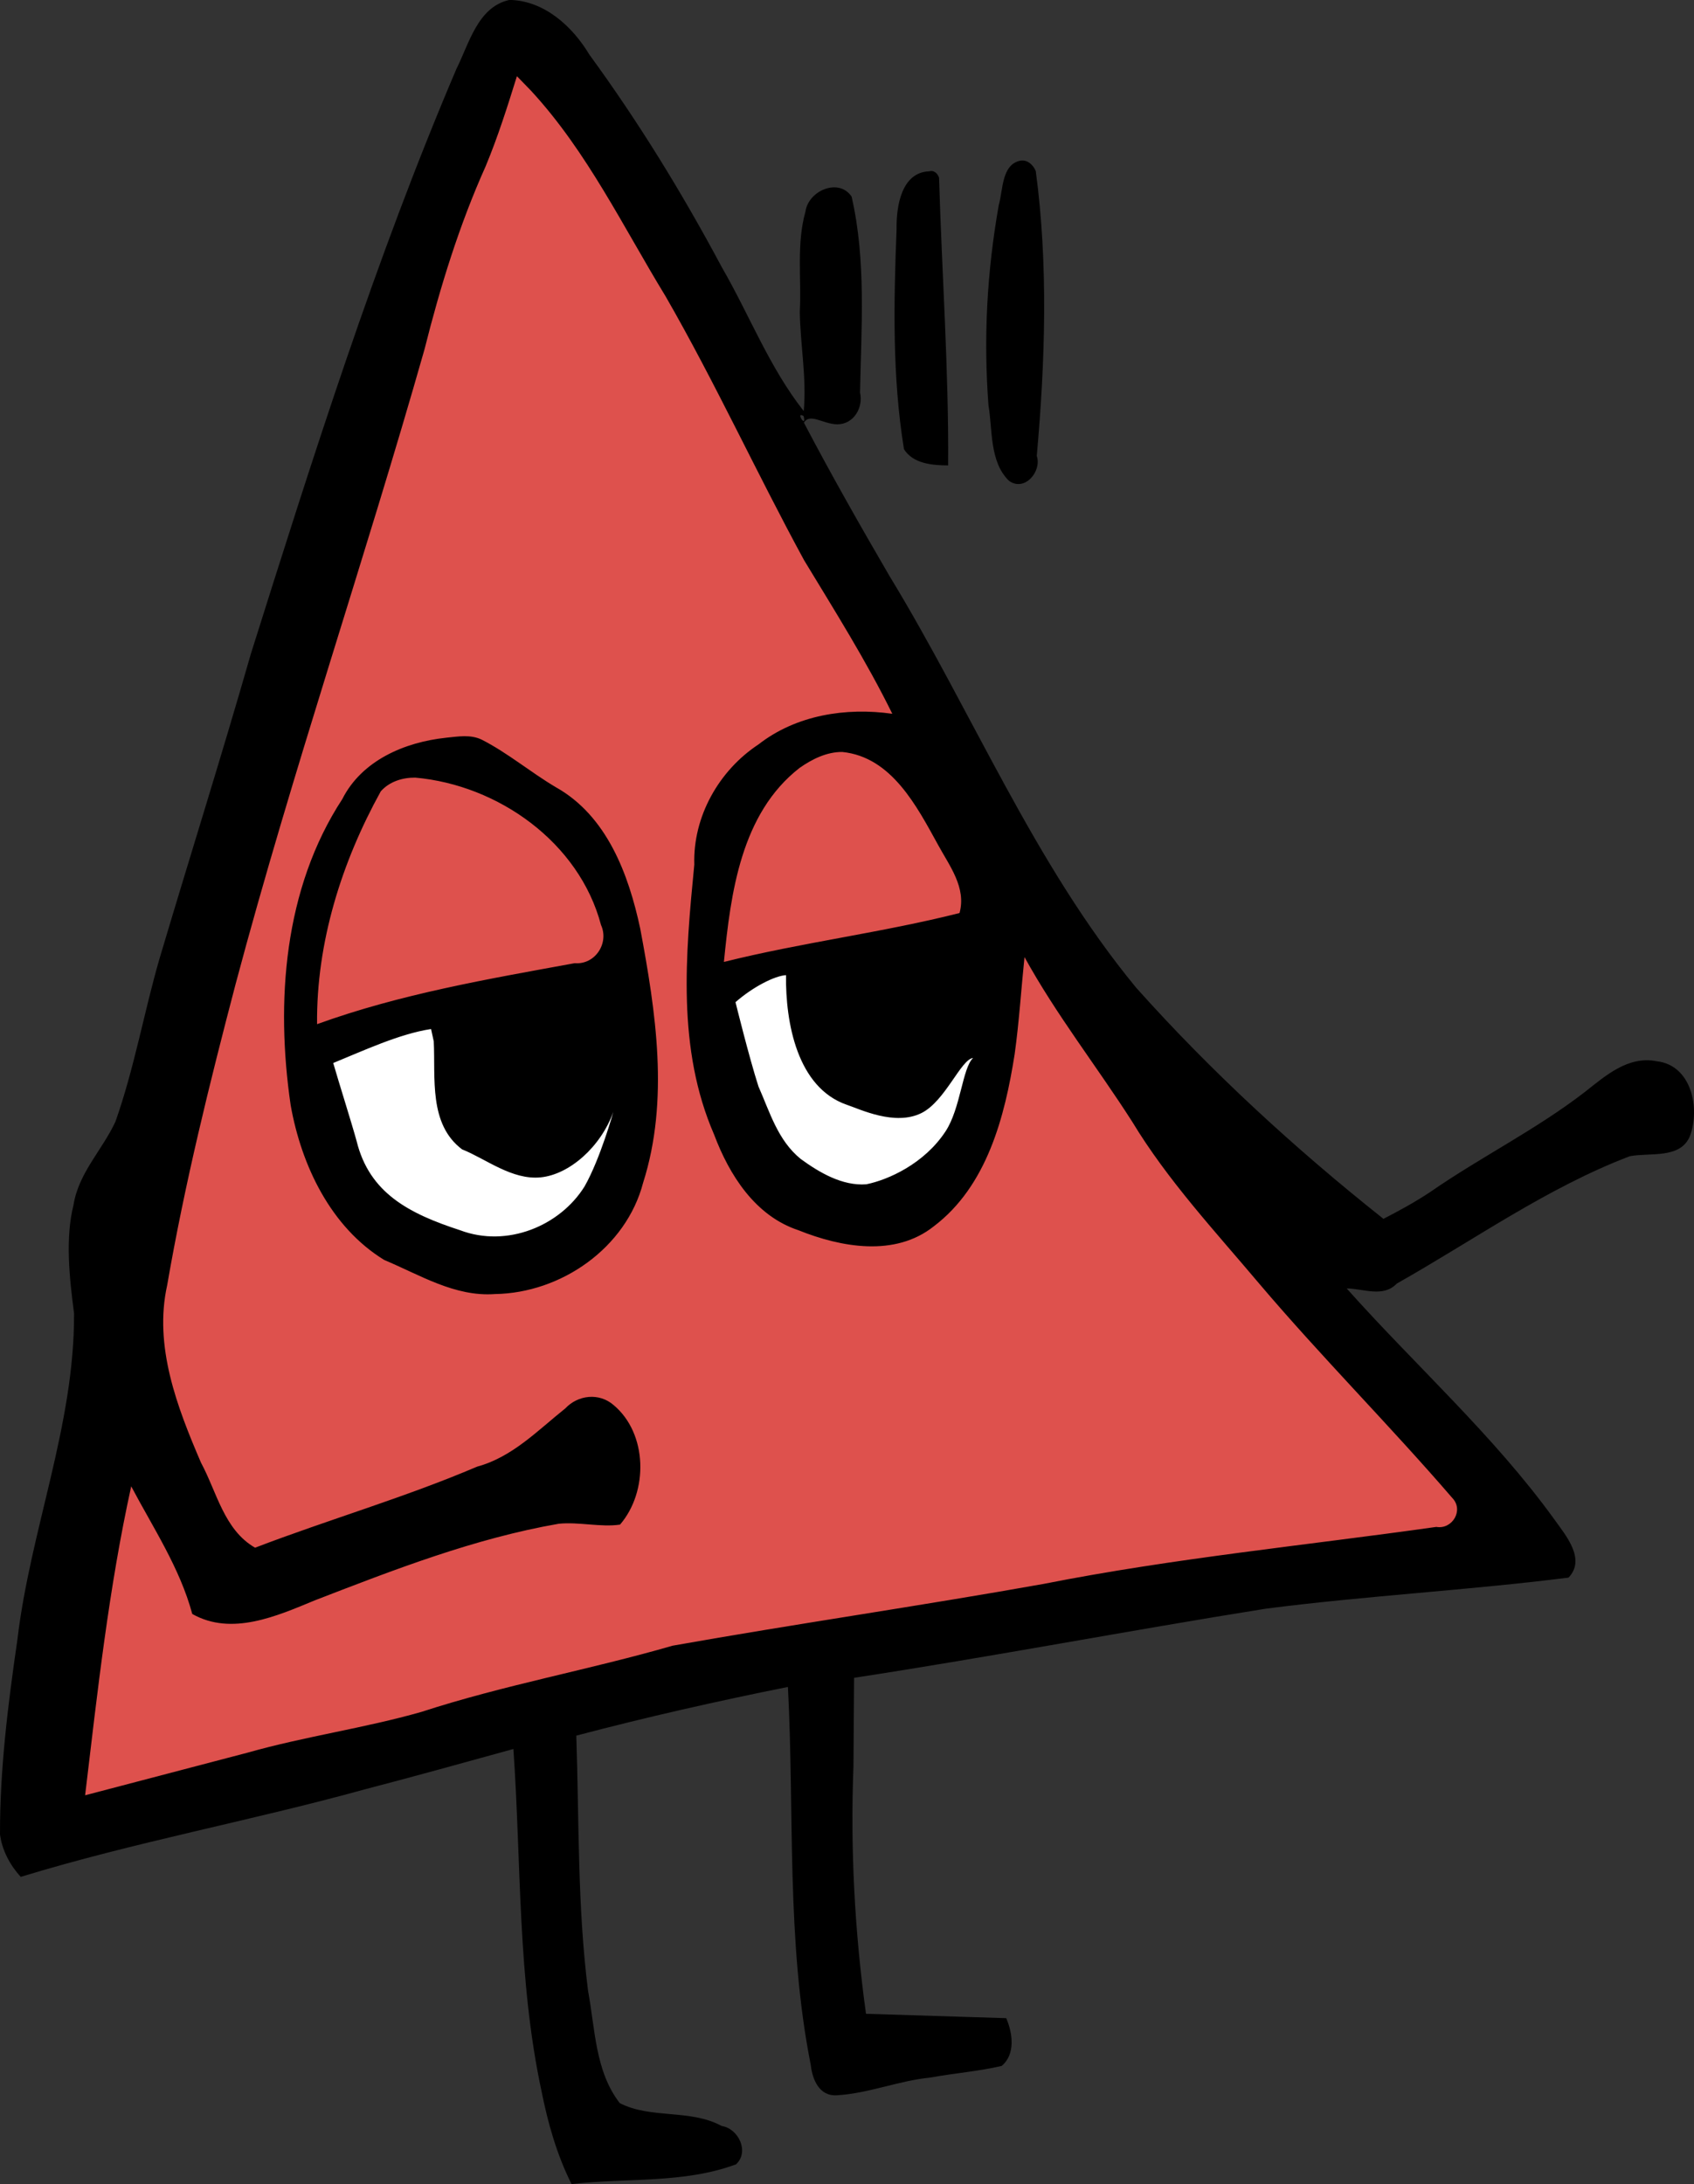 <?xml version="1.0" encoding="UTF-8" standalone="no"?>
<!-- Created with Inkscape (http://www.inkscape.org/) -->

<svg
   width="70.556mm"
   height="90.936mm"
   viewBox="0 0 70.556 90.936"
   version="1.1"
   id="svg159513"
   xmlns="http://www.w3.org/2000/svg"
   xmlns:svg="http://www.w3.org/2000/svg">
  <rect x="0" y="0" width="70.556" height="90.936" fill="#333333" stroke="none"/>
  <defs
     id="defs159510" />
  <g
     id="layer1"
     transform="translate(-69.246,-112.252)">
    <path
       style="fill:#de514d;fill-opacity:1;stroke:#000000;stroke-width:0.265px;stroke-linecap:butt;stroke-linejoin:miter;stroke-opacity:1"
       d="m 90.626,113.936 c -0.845,0.198 -2.492,4.813 -3.33,6.586 -0.838,1.774 -2.856,9.598 -3.627,11.489 -0.771,1.891 -2.791,9.856 -3.075,11.159 -0.284,1.303 -4.377,14.506 -4.535,15.239 -0.158,0.733 -2.104,12.328 -2.873,14.561 -0.769,2.233 -2.285,12.227 -2.253,13.88 0.032,1.653 -0.153,1.78 1.592,1.482 1.744,-0.298 9.448,-2.307 11.521,-2.821 2.073,-0.513 12.872,-3.362 15.192,-3.814 2.32,-0.452 13.097,-2.103 14.938,-2.483 1.842,-0.38 10.29,-1.629 12.536,-1.952 2.246,-0.323 3.903,-0.057 5.255,-0.39 1.353,-0.333 0.712,-0.56 0.076,-1.231 -0.635,-0.671 -4.431,-5.256 -5.776,-6.299 -1.345,-1.044 -6.129,-7.606 -7.34,-9.108 -1.211,-1.503 -6.456,-10.284 -8.018,-12.788 -1.561,-2.505 -6.73,-12.115 -8.468,-15.1 -1.738,-2.985 -4.345,-8.883 -5.819,-11.453 -1.473,-2.57 -4.195,-5.466 -4.814,-6.264 -0.619,-0.797 -1.183,-0.692 -1.183,-0.692 z"
       id="path161440" />
    <path
       style="fill:#ffffff;stroke:none;stroke-width:0.265px;stroke-linecap:butt;stroke-linejoin:miter;stroke-opacity:1"
       d="m 82.123,155.908 c 0.173,2.02 1.204,5.213 2.905,7.016 1.701,1.804 3.904,2.161 5.315,2.166 1.411,0.005 3.714,-1.636 4.576,-3.273 0.862,-1.637 0.222,-9.38 0.222,-9.38 0,0 -3.615,0.824 -5.598,1.209 -1.982,0.385 -7.42,2.263 -7.42,2.263 z"
       id="path184979" />
    <path
       style="fill:#ffffff;stroke:none;stroke-width:0.265px;stroke-linecap:butt;stroke-linejoin:miter;stroke-opacity:1"
       d="m 99.203,152.872 c 2.678,-1.239 6.944,-1.383 8.268,-1.886 1.324,-0.503 3.103,-0.293 3.103,-0.293 0,0 0.807,2.446 0.061,5.562 -0.746,3.117 -1.702,4.717 -2.832,5.834 -1.131,1.117 -2.547,1.246 -4.283,0.55 -1.736,-0.696 -3.262,-3.094 -3.868,-4.87 -0.606,-1.775 -0.449,-4.897 -0.449,-4.897 z"
       id="path185047" />
    <path
       id="path159714"
       style="fill:#000000;stroke-width:0.33"
       d="m 90.449,112.252 c -1.31,0.3 -1.663,1.815 -2.191,2.864 -3.371,7.904 -5.977,16.153 -8.564,24.361 -1.219,4.254 -2.552,8.474 -3.812,12.715 -0.641,2.219 -1.049,4.563 -1.83,6.766 -0.554,1.19 -1.532,2.125 -1.745,3.468 -0.349,1.389 -0.169,3.032 0.023,4.508 0.024,4.655 -1.823,9.024 -2.362,13.605 -0.392,2.692 -0.729,5.391 -0.722,8.092 0.087,0.662 0.416,1.277 0.863,1.766 4.737,-1.449 9.61,-2.337 14.369,-3.654 2.056,-0.535 4.102,-1.106 6.151,-1.67 0.333,4.768 0.164,9.549 1.172,14.248 0.265,1.331 0.639,2.651 1.25,3.867 2.279,-0.266 4.667,-0.011 6.85,-0.822 0.567,-0.521 0.105,-1.49 -0.598,-1.597 -1.304,-0.714 -2.957,-0.284 -4.244,-0.953 -1.028,-1.323 -1.024,-3.095 -1.32,-4.673 -0.447,-3.523 -0.371,-7.083 -0.49,-10.627 2.916,-0.769 5.858,-1.434 8.814,-2.027 0.276,5.242 -0.077,10.553 0.95,15.73 0.067,0.614 0.355,1.32 1.091,1.272 1.323,-0.078 2.577,-0.611 3.901,-0.739 0.981,-0.182 1.997,-0.257 2.961,-0.484 0.582,-0.483 0.459,-1.37 0.189,-1.988 -1.947,-0.06 -3.893,-0.122 -5.84,-0.182 -0.47,-3.413 -0.656,-6.86 -0.522,-10.303 0.009,-1.229 0.016,-2.457 0.026,-3.686 5.725,-0.875 11.416,-1.963 17.134,-2.876 4.196,-0.542 8.429,-0.766 12.624,-1.296 0.736,-0.773 -0.121,-1.761 -0.592,-2.424 -2.533,-3.506 -5.78,-6.399 -8.65,-9.616 0.703,0.009 1.521,0.392 2.088,-0.202 3.205,-1.808 6.249,-3.985 9.703,-5.302 0.842,-0.165 2.127,0.131 2.514,-0.859 0.42,-1.161 0.051,-2.932 -1.389,-3.096 -1.189,-0.239 -2.136,0.603 -2.994,1.279 -2.029,1.568 -4.337,2.706 -6.44,4.164 -0.624,0.416 -1.283,0.774 -1.949,1.119 -3.685,-2.923 -7.167,-6.119 -10.303,-9.627 -4.267,-5.175 -6.808,-11.459 -10.276,-17.147 -1.226,-2.104 -2.429,-4.22 -3.561,-6.377 0.256,-0.412 0.783,0.056 1.381,0.07 0.691,0.009 1.103,-0.696 0.957,-1.323 0.054,-2.716 0.262,-5.491 -0.35,-8.158 -0.536,-0.795 -1.799,-0.246 -1.92,0.614 -0.384,1.358 -0.164,2.796 -0.238,4.189 0.021,1.381 0.29,2.743 0.164,4.127 -1.431,-1.814 -2.259,-3.998 -3.41,-5.986 -1.639,-3.069 -3.461,-6.042 -5.515,-8.85 -0.707,-1.185 -1.895,-2.268 -3.347,-2.283 z m 0.943,3.809 c 2.312,2.515 3.805,5.63 5.572,8.522 2.067,3.588 3.794,7.361 5.773,10.995 1.274,2.102 2.587,4.185 3.674,6.393 -1.932,-0.275 -4.005,0.052 -5.573,1.275 -1.652,1.089 -2.736,3.01 -2.674,5.004 -0.369,3.783 -0.724,7.673 0.824,11.239 0.635,1.688 1.713,3.391 3.514,3.985 1.771,0.712 4.019,1.123 5.637,-0.163 2.213,-1.676 2.958,-4.558 3.368,-7.17 0.187,-1.341 0.27,-2.693 0.41,-4.04 1.318,2.397 3.011,4.55 4.482,6.848 1.482,2.451 3.453,4.564 5.293,6.747 2.591,3.054 5.428,5.892 8.041,8.923 0.493,0.506 0.004,1.324 -0.664,1.207 -5.451,0.771 -10.942,1.303 -16.348,2.372 -5.143,0.919 -10.32,1.661 -15.461,2.574 -3.464,1.003 -7.024,1.636 -10.457,2.755 -2.382,0.68 -4.846,1.019 -7.232,1.695 -2.26,0.593 -4.52,1.187 -6.78,1.778 0.514,-4.305 0.986,-8.624 1.92,-12.863 0.917,1.734 2.028,3.402 2.543,5.314 1.645,0.93 3.53,0.083 5.11,-0.569 3.305,-1.278 6.649,-2.578 10.151,-3.187 0.846,-0.085 1.76,0.155 2.556,0.035 1.182,-1.371 1.154,-3.792 -0.271,-4.979 -0.602,-0.52 -1.478,-0.422 -2.009,0.141 -1.146,0.914 -2.209,2.029 -3.67,2.424 -3.027,1.291 -6.186,2.203 -9.251,3.376 -1.292,-0.742 -1.592,-2.317 -2.252,-3.539 -0.991,-2.305 -1.975,-4.848 -1.409,-7.391 0.73,-4.227 1.764,-8.399 2.852,-12.546 2.368,-8.878 5.356,-17.591 7.866,-26.42 0.654,-2.601 1.446,-5.17 2.546,-7.62 0.51,-1.223 0.909,-2.487 1.303,-3.751 l 0.615,0.633 z m 20.355,2.879 c -0.792,0.162 -0.719,1.223 -0.901,1.845 -0.491,2.777 -0.643,5.521 -0.429,8.351 0.171,0.956 0.032,2.351 0.857,3.137 0.646,0.466 1.372,-0.391 1.154,-1.041 0.35,-3.923 0.483,-7.953 -0.041,-11.852 -0.097,-0.255 -0.349,-0.491 -0.641,-0.439 z m -3.795,0.445 c -1.17,0.038 -1.378,1.48 -1.363,2.396 -0.12,3.088 -0.184,6.138 0.308,9.173 0.382,0.61 1.189,0.672 1.84,0.676 0.027,-3.995 -0.261,-7.99 -0.379,-11.979 -0.053,-0.171 -0.215,-0.327 -0.406,-0.266 z m -5.236,10.189 c 0.144,0.566 -0.371,-0.22 0,0 z m -14.895,13.395 c -1.714,0.181 -3.504,0.941 -4.318,2.554 -2.438,3.73 -2.781,8.44 -2.15,12.748 0.446,2.507 1.667,5.073 3.896,6.441 1.483,0.619 2.937,1.541 4.612,1.419 2.756,-0.042 5.461,-1.917 6.171,-4.634 1.094,-3.435 0.53,-7.116 -0.12,-10.58 -0.483,-2.261 -1.388,-4.701 -3.521,-5.892 -1.05,-0.621 -1.996,-1.424 -3.08,-1.976 -0.471,-0.228 -0.992,-0.129 -1.489,-0.081 z m 16.51,0.592 c 2.054,0.21 3.1,2.261 3.99,3.875 0.475,0.873 1.18,1.773 0.89,2.831 -3.241,0.819 -6.569,1.226 -9.814,2.036 0.285,-2.874 0.712,-6.18 3.154,-8.08 0.523,-0.365 1.128,-0.668 1.78,-0.662 z m -17.789,1.068 c 3.454,0.308 6.825,2.694 7.736,6.134 0.347,0.76 -0.245,1.663 -1.096,1.592 -3.616,0.661 -7.261,1.282 -10.73,2.539 -0.032,-3.399 1.022,-6.744 2.654,-9.695 0.362,-0.407 0.903,-0.575 1.436,-0.57 z m 15.442,8.223 c 0,0 0.154,-0.538 0,0 -0.024,1.993 0.472,4.68 2.525,5.396 0.561,0.187 2.008,0.897 3.116,0.347 0.99,-0.492 1.645,-2.24 2.15,-2.293 -0.445,0.419 -0.518,2.097 -1.145,3.053 -0.888,1.353 -2.389,2.021 -3.301,2.206 -0.997,0.076 -1.953,-0.487 -2.736,-1.057 -0.956,-0.779 -1.283,-1.95 -1.756,-3.015 -0.393,-1.218 -0.957,-3.511 -0.957,-3.511 0.719,-0.631 1.628,-1.097 2.105,-1.125 z m -14.672,2.752 c 0.076,1.526 -0.218,3.451 1.18,4.503 0.98,0.387 2.077,1.288 3.279,1.165 1.193,-0.122 2.493,-1.262 3.022,-2.726 0,0 -0.544,1.952 -1.199,3.103 -1.02,1.64 -3.224,2.565 -5.184,1.825 -2.121,-0.691 -3.778,-1.544 -4.31,-3.71 -0.227,-0.823 -0.739,-2.432 -0.975,-3.253 1.223,-0.498 2.759,-1.217 4.075,-1.414 0.037,0.169 0.074,0.339 0.111,0.508 z" />
  </g>
</svg>
